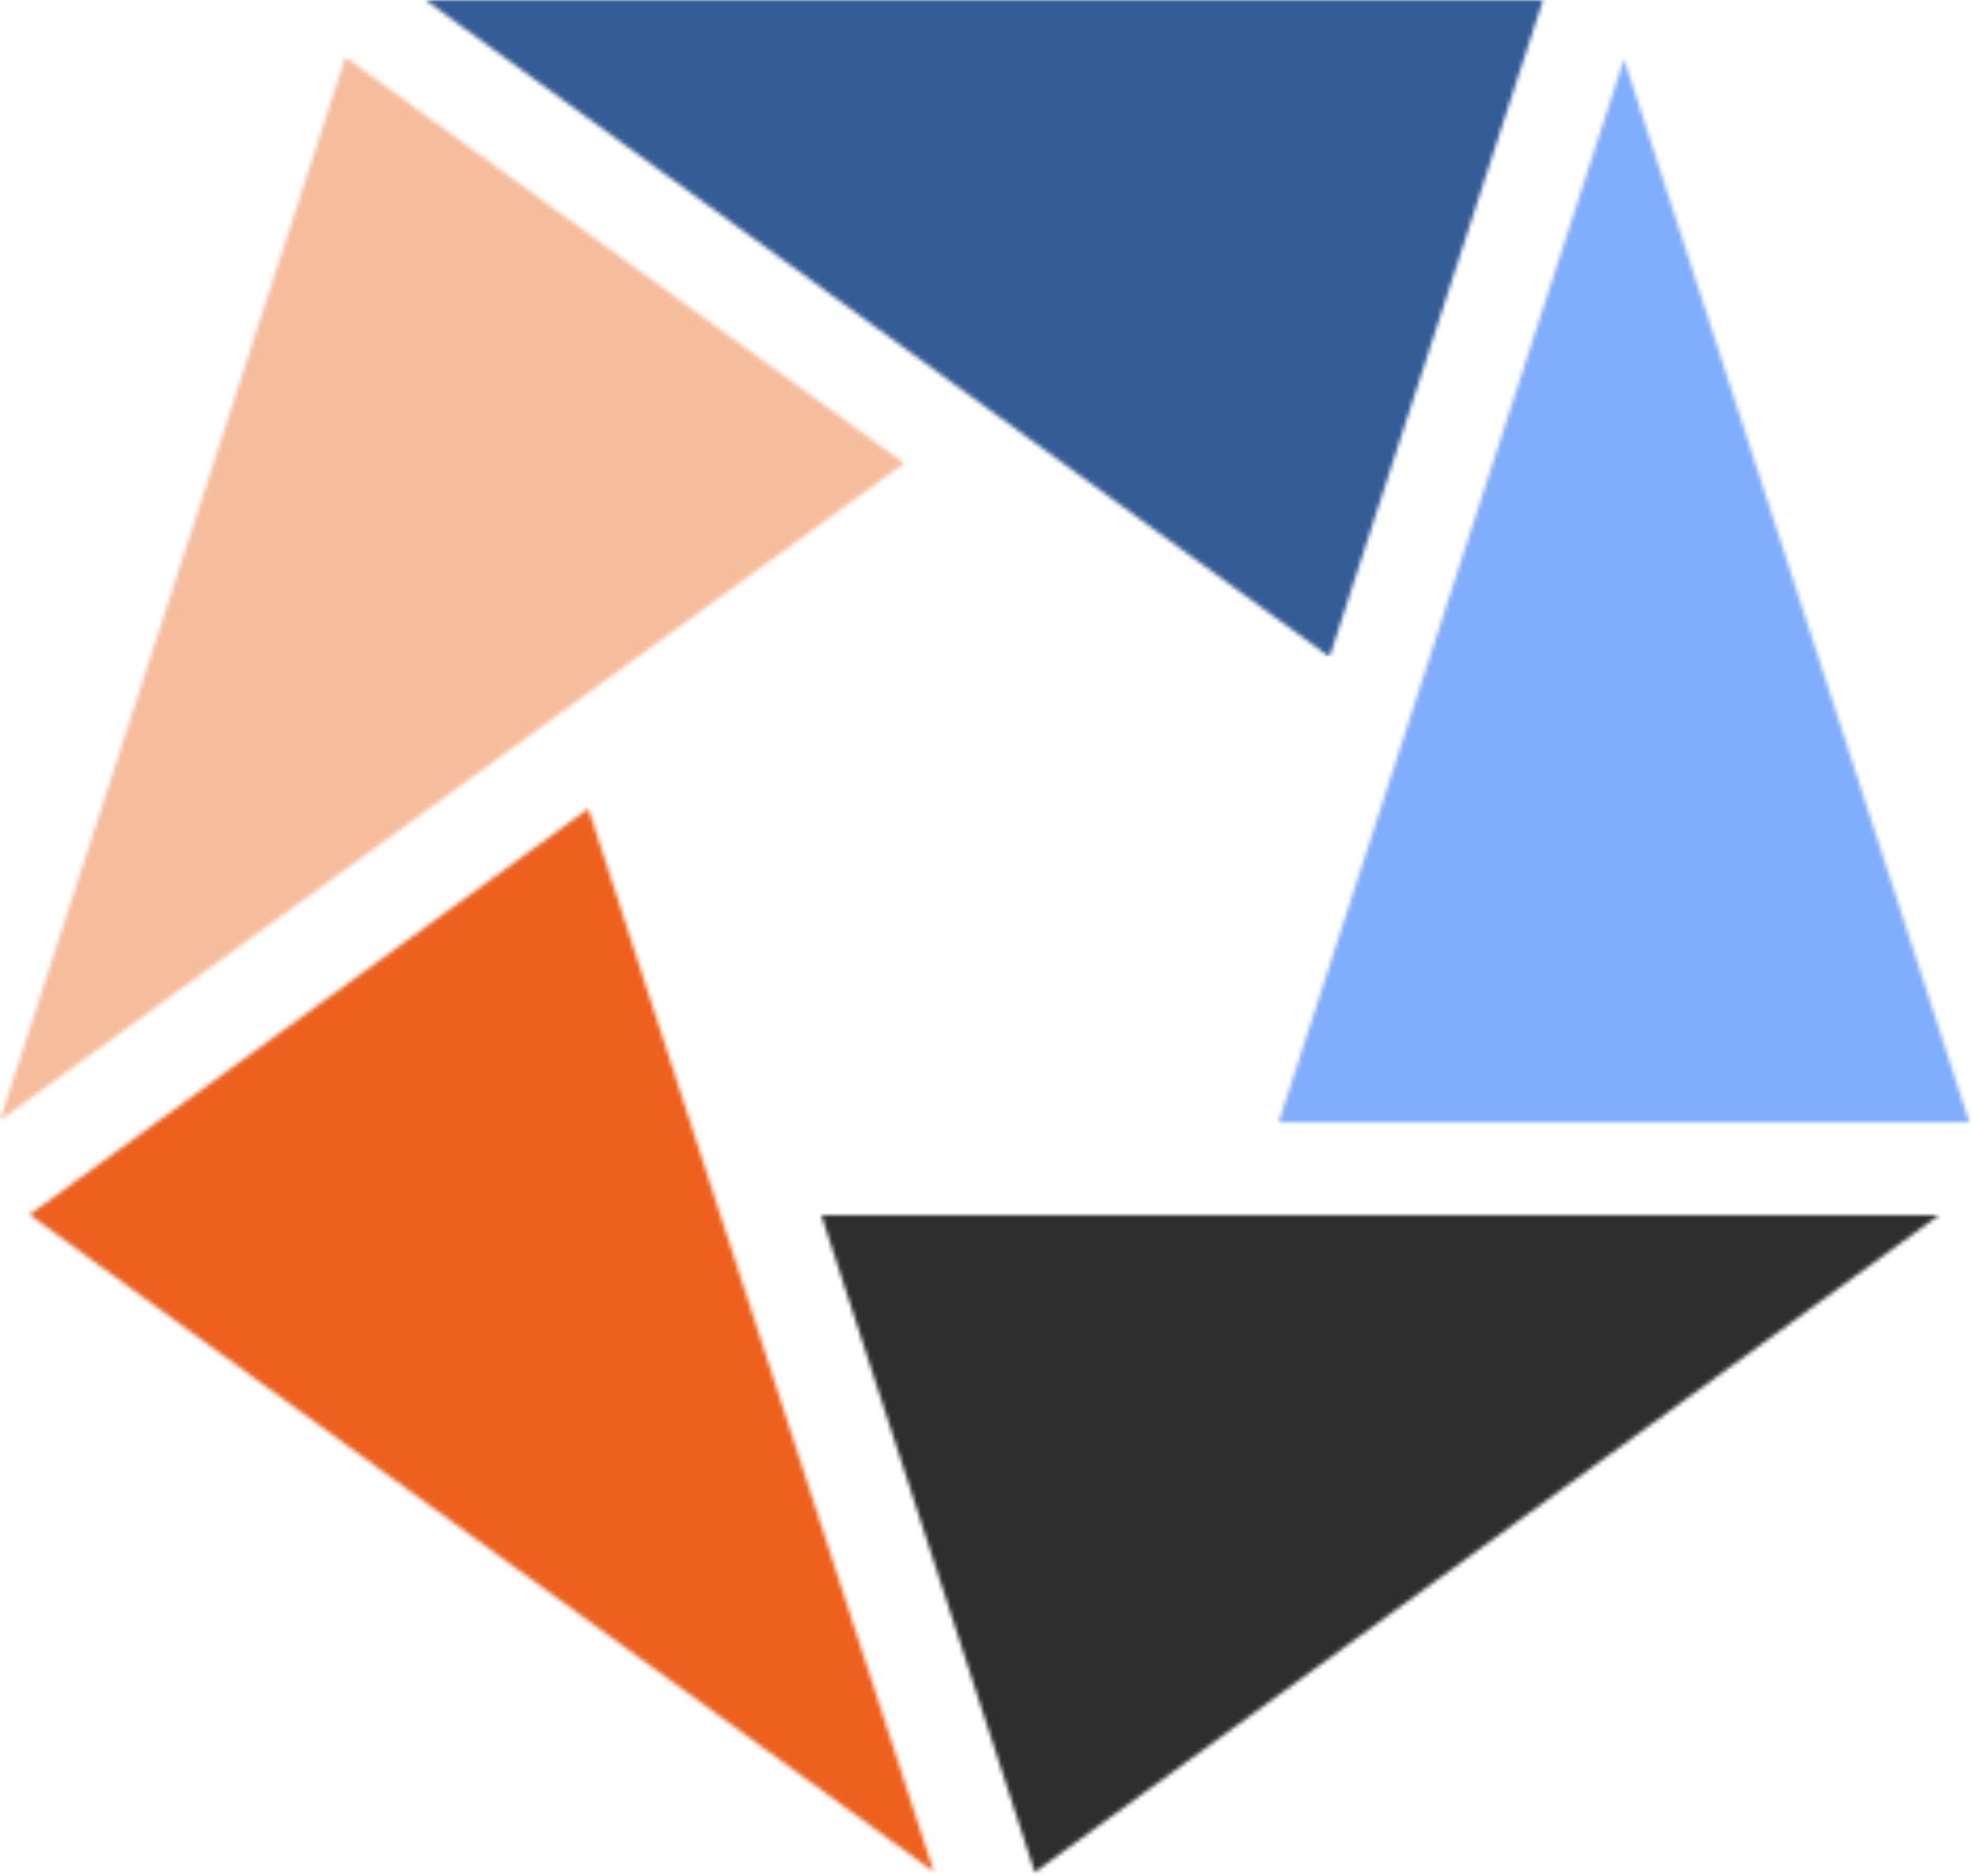 <svg xmlns="http://www.w3.org/2000/svg" xmlns:xlink="http://www.w3.org/1999/xlink" width="466" height="443" viewBox="0 0 466 443">
  <defs>
    <polygon id="4c-lg-on-white-a" points="163.142 251.083 0 251.072 81.56 0"/>
    <polygon id="4c-lg-on-white-c" points="264.453 0 214.029 155.154 .448 0"/>
    <polygon id="4c-lg-on-white-e" points="11.948 111.884 143.939 16 225.532 267.062"/>
    <polygon id="4c-lg-on-white-g" points="81.582 .5 213.56 96.402 0 251.583"/>
    <polygon id="4c-lg-on-white-i" points="95.403 229.178 45 74.017 308.987 74"/>
  </defs>
  <g fill="none" fill-rule="evenodd">
    <g transform="translate(302 14)">
      <mask id="4c-lg-on-white-b" fill="#fff">
        <use xlink:href="#4c-lg-on-white-a"/>
      </mask>
      <g fill="#81AEFC" mask="url(#4c-lg-on-white-b)">
        <polygon points="0 0 166 0 166 274 0 274" transform="translate(-2 -14)"/>
      </g>
    </g>
    <g transform="translate(100)">
      <mask id="4c-lg-on-white-d" fill="#fff">
        <use xlink:href="#4c-lg-on-white-c"/>
      </mask>
      <g fill="#345D96" mask="url(#4c-lg-on-white-d)">
        <polygon points="0 0 294 0 294 155 0 155" transform="translate(-11)"/>
      </g>
    </g>
    <g transform="translate(-5 175)">
      <mask id="4c-lg-on-white-f" fill="#fff">
        <use xlink:href="#4c-lg-on-white-e"/>
      </mask>
      <g fill="#EE601D" mask="url(#4c-lg-on-white-f)">
        <polygon points="0 0 238 0 238 276 0 276"/>
      </g>
    </g>
    <g transform="translate(0 13)">
      <mask id="4c-lg-on-white-h" fill="#fff">
        <use xlink:href="#4c-lg-on-white-g"/>
      </mask>
      <g fill="#F6BD9C" mask="url(#4c-lg-on-white-h)">
        <polygon points="0 0 226 0 226 287 0 287" transform="translate(-5 -13)"/>
      </g>
    </g>
    <g transform="translate(149 213)">
      <mask id="4c-lg-on-white-j" fill="#fff">
        <use xlink:href="#4c-lg-on-white-i"/>
      </mask>
      <g fill="#2E2E2E" mask="url(#4c-lg-on-white-j)">
        <polygon points="0 0 351 0 351 252 0 252"/>
      </g>
    </g>
  </g>
</svg>
